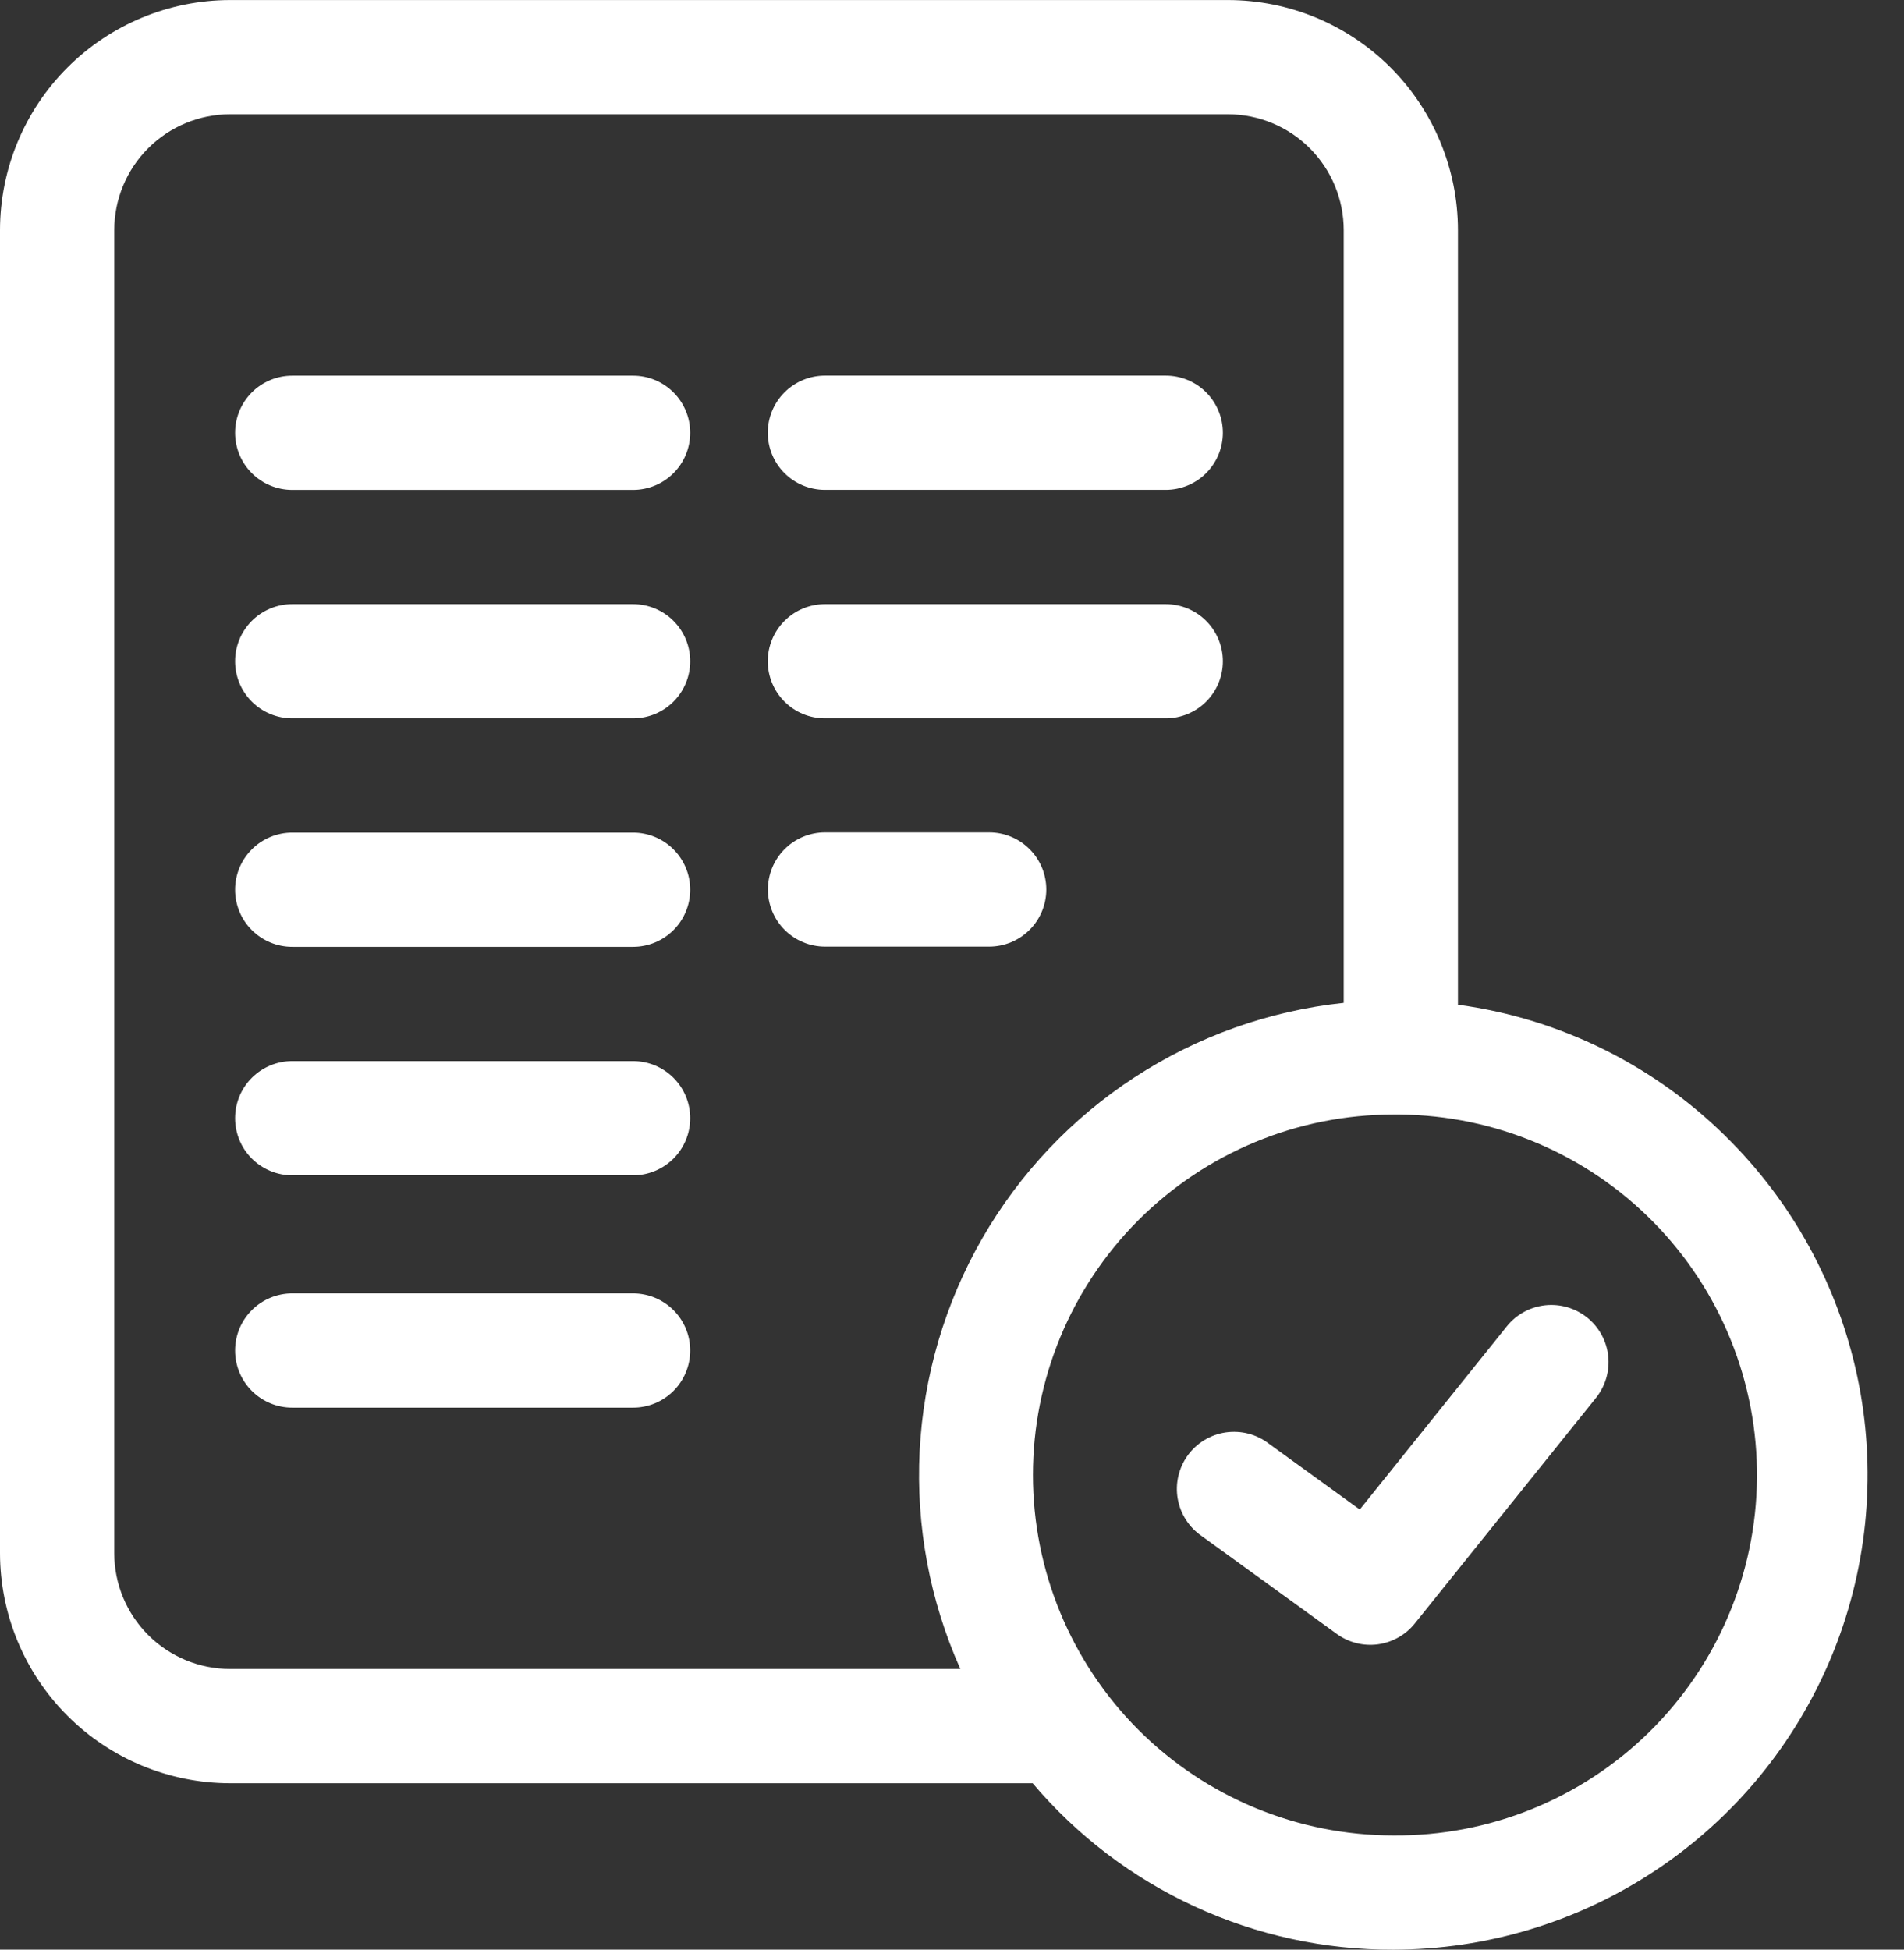 <svg width="42" height="43" viewBox="0 0 42 43" fill="none" xmlns="http://www.w3.org/2000/svg">
<rect x="0" y="0" width="42" height="43" fill="#333333" stroke="none"/>
<g clip-path="url(#clip0_39_361)">
<path d="M13.965 8.285H6.446C6.112 8.285 5.791 8.418 5.555 8.654C5.319 8.89 5.186 9.211 5.186 9.545C5.186 9.879 5.319 10.2 5.555 10.436C5.791 10.672 6.112 10.805 6.446 10.805H13.965C14.299 10.805 14.62 10.672 14.856 10.436C15.092 10.2 15.225 9.879 15.225 9.545C15.225 9.211 15.092 8.89 14.856 8.654C14.62 8.418 14.299 8.285 13.965 8.285Z" fill="white"/>
<path d="M13.965 13.324H6.446C6.112 13.324 5.791 13.457 5.555 13.693C5.319 13.929 5.186 14.25 5.186 14.584C5.186 14.918 5.319 15.239 5.555 15.475C5.791 15.711 6.112 15.844 6.446 15.844H13.965C14.299 15.844 14.62 15.711 14.856 15.475C15.092 15.239 15.225 14.918 15.225 14.584C15.225 14.25 15.092 13.929 14.856 13.693C14.62 13.457 14.299 13.324 13.965 13.324Z" fill="white"/>
<path d="M13.965 18.363H6.446C6.112 18.363 5.791 18.496 5.555 18.732C5.319 18.968 5.186 19.289 5.186 19.623C5.186 19.957 5.319 20.278 5.555 20.514C5.791 20.75 6.112 20.883 6.446 20.883H13.965C14.299 20.883 14.62 20.75 14.856 20.514C15.092 20.278 15.225 19.957 15.225 19.623C15.225 19.289 15.092 18.968 14.856 18.732C14.62 18.496 14.299 18.363 13.965 18.363Z" fill="white"/>
<path d="M13.965 23.402H6.446C6.112 23.402 5.791 23.535 5.555 23.771C5.319 24.007 5.186 24.328 5.186 24.662C5.186 24.996 5.319 25.317 5.555 25.553C5.791 25.789 6.112 25.922 6.446 25.922H13.965C14.299 25.922 14.62 25.789 14.856 25.553C15.092 25.317 15.225 24.996 15.225 24.662C15.225 24.328 15.092 24.007 14.856 23.771C14.62 23.535 14.299 23.402 13.965 23.402Z" fill="white"/>
<path d="M13.965 28.526H6.446C6.112 28.526 5.791 28.659 5.555 28.895C5.319 29.131 5.186 29.452 5.186 29.786C5.186 30.12 5.319 30.441 5.555 30.677C5.791 30.913 6.112 31.046 6.446 31.046H13.965C14.299 31.046 14.62 30.913 14.856 30.677C15.092 30.441 15.225 30.12 15.225 29.786C15.225 29.452 15.092 29.131 14.856 28.895C14.62 28.659 14.299 28.526 13.965 28.526Z" fill="white"/>
<path d="M18.196 10.804H25.715C26.049 10.804 26.37 10.671 26.606 10.435C26.842 10.199 26.975 9.878 26.975 9.544C26.975 9.21 26.842 8.889 26.606 8.653C26.37 8.417 26.049 8.284 25.715 8.284H18.196C17.862 8.284 17.541 8.417 17.305 8.653C17.069 8.889 16.936 9.21 16.936 9.544C16.936 9.878 17.069 10.199 17.305 10.435C17.541 10.671 17.862 10.804 18.196 10.804Z" fill="white"/>
<path d="M18.196 15.844H25.715C26.049 15.844 26.37 15.711 26.606 15.475C26.842 15.239 26.975 14.918 26.975 14.584C26.975 14.25 26.842 13.929 26.606 13.693C26.37 13.457 26.049 13.324 25.715 13.324H18.196C17.862 13.324 17.541 13.457 17.305 13.693C17.069 13.929 16.936 14.25 16.936 14.584C16.936 14.918 17.069 15.239 17.305 15.475C17.541 15.711 17.862 15.844 18.196 15.844Z" fill="white"/>
<path d="M23.08 19.618C23.08 19.284 22.947 18.963 22.711 18.727C22.475 18.491 22.154 18.358 21.82 18.358H18.199C17.865 18.358 17.544 18.491 17.308 18.727C17.072 18.963 16.939 19.284 16.939 19.618C16.939 19.952 17.072 20.273 17.308 20.509C17.544 20.745 17.865 20.878 18.199 20.878H21.82C22.154 20.878 22.475 20.745 22.711 20.509C22.947 20.273 23.08 19.952 23.08 19.618Z" fill="white"/>
<path d="M35.01 29.058C34.749 28.849 34.416 28.752 34.084 28.788C33.752 28.825 33.448 28.991 33.239 29.252L29.995 33.293L27.986 31.838C27.852 31.736 27.7 31.661 27.537 31.619C27.374 31.577 27.204 31.568 27.038 31.592C26.871 31.616 26.712 31.674 26.568 31.761C26.424 31.848 26.299 31.963 26.2 32.099C26.101 32.236 26.031 32.39 25.993 32.554C25.955 32.718 25.95 32.888 25.979 33.054C26.008 33.219 26.069 33.378 26.16 33.519C26.251 33.661 26.369 33.783 26.508 33.878L29.488 36.037C29.75 36.227 30.075 36.309 30.395 36.266C30.716 36.222 31.008 36.057 31.21 35.805L35.21 30.825C35.417 30.564 35.512 30.231 35.475 29.9C35.437 29.569 35.27 29.266 35.01 29.058Z" fill="white"/>
<path d="M38.195 25.191C36.577 23.537 34.454 22.47 32.161 22.159V5.074C32.159 3.729 31.624 2.439 30.673 1.488C29.722 0.537 28.432 0.002 27.087 0.001L5.074 0.001C3.729 0.003 2.439 0.538 1.488 1.489C0.537 2.44 0.002 3.729 0 5.074V34.256C0.002 35.601 0.537 36.891 1.488 37.842C2.439 38.793 3.729 39.328 5.074 39.33H22.779C23.757 40.486 24.976 41.413 26.35 42.047C27.725 42.681 29.221 43.007 30.735 43.001C32.797 42.999 34.813 42.389 36.53 41.245C38.247 40.102 39.587 38.478 40.384 36.575C41.181 34.673 41.398 32.578 41.009 30.552C40.619 28.527 39.641 26.662 38.195 25.191ZM2.52 34.256V5.074C2.521 4.397 2.79 3.748 3.269 3.269C3.748 2.79 4.397 2.521 5.074 2.52H27.087C27.764 2.521 28.413 2.79 28.892 3.269C29.371 3.748 29.64 4.397 29.641 5.074V22.118C27.997 22.293 26.418 22.855 25.032 23.757C23.647 24.659 22.494 25.877 21.669 27.309C20.845 28.742 20.371 30.35 20.286 32.001C20.202 33.653 20.509 35.3 21.184 36.81H5.074C4.397 36.809 3.748 36.54 3.269 36.061C2.79 35.582 2.521 34.933 2.52 34.256ZM30.735 40.481C28.627 40.481 26.604 39.643 25.113 38.153C23.623 36.662 22.785 34.639 22.785 32.531C22.785 30.422 23.623 28.4 25.113 26.91C26.604 25.419 28.627 24.581 30.735 24.581H30.879C32.987 24.6 35.002 25.456 36.479 26.96C37.957 28.465 38.776 30.494 38.757 32.603C38.738 34.711 37.882 36.726 36.378 38.203C34.873 39.681 32.843 40.5 30.735 40.481Z" fill="white"/>
</g>
<defs>
<clipPath id="clip0_39_361">
<rect width="41.197" height="43" fill="white"/>
</clipPath>
</defs>
</svg>
